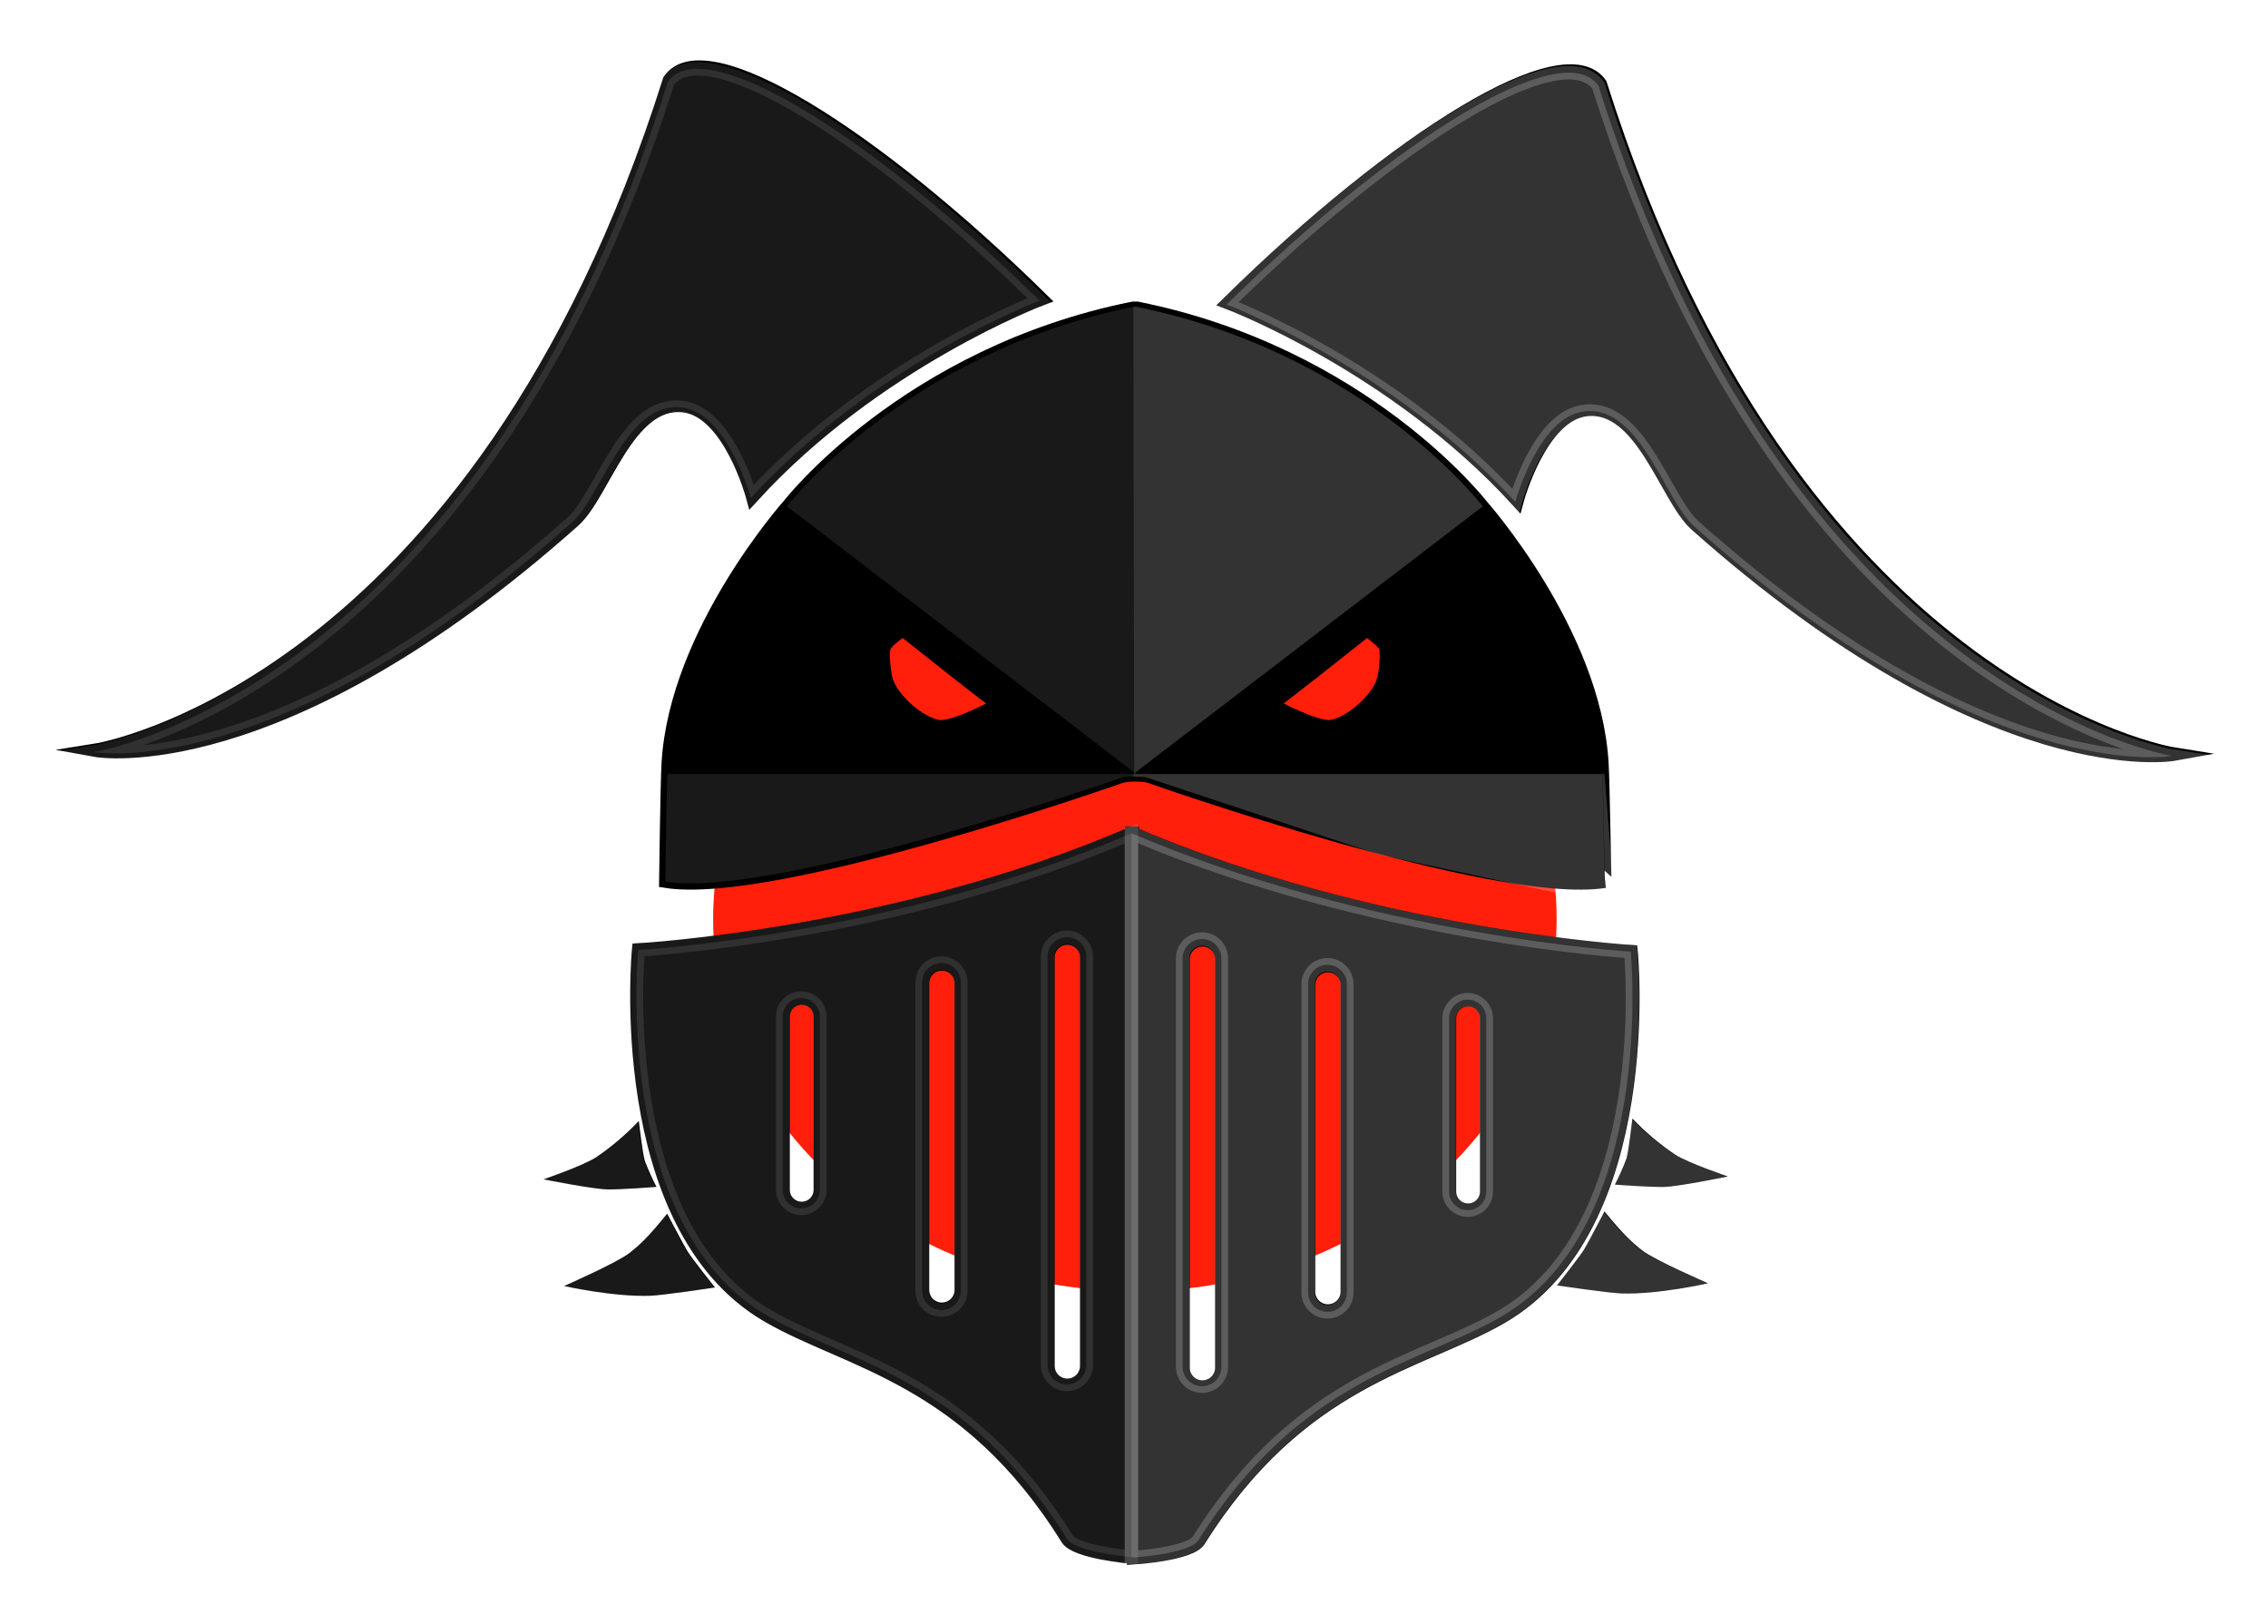 <svg width="169" height="121" viewBox="0 0 169 121" fill="none" xmlns="http://www.w3.org/2000/svg">
<g filter="url(#filter0_d_202_7)">
<path d="M84.565 92.21C101.921 92.21 115.991 79.788 115.991 64.465C115.991 49.141 101.921 36.719 84.565 36.719C67.209 36.719 53.139 49.141 53.139 64.465C53.139 79.788 67.209 92.21 84.565 92.21Z" fill="#FF1F0A"/>
<path d="M119.245 2.262C133.608 47.697 162 52.193 162 52.193C162 52.193 148.365 54.66 126.374 35.086C124.164 33.117 122.367 26.066 118.222 26.515C114.775 26.881 113.053 33.267 113.053 33.267C103.878 23.224 91.538 18.56 91.538 18.56C104.044 6.267 116.578 -1.548 119.245 2.262Z" fill="black" stroke="black" stroke-miterlimit="10"/>
<path d="M121.541 66.909C121.541 66.909 102.278 65.743 84.37 58.094V58.078H84.355H84.336V58.094C66.569 65.743 47.586 66.779 47.586 66.779C47.586 66.779 45.607 87.276 57.198 94.029C63.214 97.53 72.031 98.587 79.534 110.651C80.147 111.635 84.092 112.001 84.469 112.032V112.069C84.469 112.069 88.694 111.809 89.344 110.77C96.907 98.706 105.792 97.649 111.856 94.148C123.549 87.395 121.541 66.909 121.541 66.909ZM61.123 84.713C61.107 85.07 60.955 85.407 60.696 85.654C60.438 85.901 60.095 86.039 59.737 86.039C59.38 86.039 59.036 85.901 58.778 85.654C58.52 85.407 58.367 85.07 58.352 84.713V71.693C58.367 71.336 58.52 70.998 58.778 70.751C59.036 70.504 59.38 70.366 59.737 70.366C60.095 70.366 60.438 70.504 60.696 70.751C60.955 70.998 61.107 71.336 61.123 71.693V84.713ZM71.626 92.172C71.61 92.544 71.451 92.895 71.182 93.153C70.913 93.411 70.555 93.554 70.183 93.554C69.811 93.554 69.453 93.411 69.184 93.153C68.915 92.895 68.756 92.544 68.74 92.172V69.2C68.756 68.828 68.915 68.476 69.184 68.218C69.453 67.961 69.811 67.817 70.183 67.817C70.555 67.817 70.913 67.961 71.182 68.218C71.451 68.476 71.61 68.828 71.626 69.2V92.172ZM80.976 97.711C80.984 97.906 80.953 98.1 80.884 98.282C80.815 98.465 80.71 98.631 80.575 98.772C80.441 98.912 80.279 99.024 80.1 99.101C79.92 99.177 79.728 99.217 79.533 99.217C79.338 99.217 79.145 99.177 78.966 99.101C78.787 99.024 78.625 98.912 78.49 98.772C78.356 98.631 78.251 98.465 78.182 98.282C78.113 98.1 78.082 97.906 78.09 97.711V67.278C78.106 66.906 78.265 66.554 78.534 66.296C78.802 66.039 79.16 65.895 79.533 65.895C79.905 65.895 80.263 66.039 80.532 66.296C80.801 66.554 80.96 66.906 80.976 67.278V97.711ZM91.04 97.841C91.048 98.036 91.017 98.23 90.948 98.412C90.879 98.595 90.774 98.761 90.639 98.902C90.505 99.042 90.343 99.154 90.164 99.231C89.984 99.307 89.792 99.347 89.597 99.347C89.402 99.347 89.209 99.307 89.03 99.231C88.851 99.154 88.689 99.042 88.555 98.902C88.42 98.761 88.315 98.595 88.246 98.412C88.177 98.23 88.146 98.036 88.154 97.841V67.41C88.17 67.038 88.329 66.686 88.598 66.429C88.867 66.171 89.225 66.027 89.597 66.027C89.969 66.027 90.327 66.171 90.596 66.429C90.865 66.686 91.024 67.038 91.04 67.41V97.841ZM100.39 92.302C100.374 92.674 100.215 93.025 99.946 93.283C99.677 93.54 99.319 93.684 98.947 93.684C98.575 93.684 98.216 93.54 97.948 93.283C97.679 93.025 97.52 92.674 97.504 92.302V69.329C97.52 68.957 97.679 68.606 97.948 68.348C98.216 68.09 98.575 67.947 98.947 67.947C99.319 67.947 99.677 68.09 99.946 68.348C100.215 68.606 100.374 68.957 100.39 69.329V92.302ZM110.778 84.842C110.763 85.2 110.61 85.537 110.352 85.784C110.094 86.031 109.75 86.169 109.393 86.169C109.035 86.169 108.692 86.031 108.433 85.784C108.175 85.537 108.023 85.2 108.007 84.842V71.812C108.023 71.455 108.175 71.118 108.433 70.871C108.692 70.623 109.035 70.485 109.393 70.485C109.75 70.485 110.094 70.623 110.352 70.871C110.61 71.118 110.763 71.455 110.778 71.812V84.842Z" fill="black" stroke="black" stroke-miterlimit="10"/>
<path d="M49.885 1.974C35.522 47.409 7.13 51.905 7.13 51.905C7.13 51.905 20.765 54.372 42.755 34.795C44.966 32.828 46.763 25.777 50.908 26.224C54.355 26.59 56.076 32.977 56.076 32.977C65.252 22.936 77.591 18.271 77.591 18.271C65.086 5.984 52.552 -1.847 49.885 1.974Z" fill="black" stroke="black" stroke-miterlimit="10"/>
<path d="M47.599 79.521C46.64 80.535 45.573 81.443 44.418 82.227C43.454 82.858 40.498 83.871 40.498 83.871C40.498 83.871 44.093 84.59 45.233 84.622C46.212 84.648 48.919 84.435 48.919 84.435C48.59 83.807 48.3 83.16 48.048 82.497C47.877 81.923 47.599 79.521 47.599 79.521Z" fill="black"/>
<path d="M49.713 86.432C48.248 88.229 47.716 88.715 46.895 89.364C45.994 90.078 42.031 91.821 42.031 91.821C42.031 91.821 45.667 92.642 48.449 92.548C49.412 92.514 53.274 91.93 53.274 91.93C53.274 91.93 51.565 89.782 51.235 89.245C50.952 88.787 49.713 86.432 49.713 86.432Z" fill="black"/>
<path d="M121.635 79.341C122.597 80.351 123.665 81.253 124.821 82.032C125.787 82.658 128.748 83.658 128.748 83.658C128.748 83.658 125.156 84.396 124.019 84.437C123.037 84.466 120.331 84.266 120.331 84.266C120.657 83.637 120.945 82.989 121.193 82.326C121.367 81.746 121.635 79.341 121.635 79.341Z" fill="black"/>
<path d="M119.554 86.263C121.027 88.052 121.562 88.535 122.385 89.182C123.292 89.894 127.263 91.616 127.263 91.616C127.263 91.616 123.627 92.455 120.848 92.374C119.884 92.346 116.019 91.777 116.019 91.777C116.019 91.777 117.718 89.621 118.045 89.084C118.328 88.624 119.554 86.263 119.554 86.263Z" fill="black"/>
<path d="M119.367 52.874C118.796 43.082 110.355 33.623 110.355 33.623C110.355 33.623 101.592 22.346 84.734 18.97H84.71C84.697 18.967 84.683 18.967 84.669 18.97C84.654 18.967 84.639 18.967 84.625 18.97H84.601H84.583H84.565H84.541C84.527 18.967 84.512 18.967 84.497 18.97C84.484 18.967 84.47 18.967 84.456 18.97H84.433C67.574 22.346 58.806 33.621 58.806 33.621C58.806 33.621 50.365 43.08 49.794 52.871C49.703 54.445 49.612 61.66 49.612 61.66C57.767 62.959 83.607 53.822 83.607 53.822C84.264 53.704 84.938 53.704 85.596 53.822C85.596 53.822 111.435 62.969 119.591 61.66C119.554 61.663 119.463 54.447 119.367 52.874ZM69.896 50.136C68.455 49.876 66.473 48.113 66.042 46.713C65.896 46.233 65.686 44.589 65.909 44.137C66.133 43.685 67.273 42.908 67.273 42.908C74.2 48.427 74.436 48.492 74.436 48.492C74.436 48.492 71.041 50.349 69.896 50.136ZM103.088 46.713C102.657 48.121 100.668 49.876 99.234 50.136C98.088 50.341 94.704 48.484 94.704 48.484C94.704 48.484 94.93 48.419 101.857 42.908C101.857 42.908 103.015 43.721 103.22 44.137C103.426 44.552 103.233 46.24 103.088 46.721V46.713Z" fill="black" stroke="black" stroke-miterlimit="10"/>
<path opacity="0.1" d="M47.537 79.521C46.577 80.535 45.511 81.443 44.355 82.227C43.392 82.858 40.436 83.871 40.436 83.871C40.436 83.871 44.031 84.59 45.171 84.622C46.15 84.648 48.856 84.435 48.856 84.435C48.528 83.807 48.237 83.16 47.986 82.497C47.815 81.923 47.537 79.521 47.537 79.521Z" fill="white"/>
<path opacity="0.1" d="M49.651 86.432C48.186 88.229 47.654 88.715 46.833 89.364C45.932 90.078 41.968 91.821 41.968 91.821C41.968 91.821 45.605 92.642 48.386 92.548C49.35 92.514 53.212 91.93 53.212 91.93C53.212 91.93 51.503 89.782 51.173 89.245C50.89 88.787 49.651 86.432 49.651 86.432Z" fill="white"/>
<path opacity="0.2" d="M121.572 79.341C122.537 80.351 123.608 81.253 124.767 82.032C125.733 82.658 128.694 83.658 128.694 83.658C128.694 83.658 125.102 84.396 123.964 84.437C122.982 84.466 120.276 84.266 120.276 84.266C120.602 83.637 120.89 82.989 121.138 82.326C121.305 81.746 121.572 79.341 121.572 79.341Z" fill="white"/>
<path opacity="0.2" d="M119.492 86.263C120.964 88.052 121.499 88.535 122.323 89.182C123.229 89.894 127.2 91.616 127.2 91.616C127.2 91.616 123.564 92.455 120.785 92.374C119.822 92.346 115.957 91.777 115.957 91.777C115.957 91.777 117.658 89.621 117.983 89.084C118.263 88.624 119.492 86.263 119.492 86.263Z" fill="white"/>
<path opacity="0.1" d="M47.558 66.779C47.558 66.779 45.566 87.276 57.167 94.029C63.182 97.53 72 98.587 79.503 110.651C80.074 111.567 83.526 111.949 84.308 112.022V58.094C66.54 65.743 47.558 66.779 47.558 66.779ZM61.092 84.713C61.076 85.07 60.923 85.407 60.665 85.654C60.407 85.901 60.063 86.039 59.706 86.039C59.349 86.039 59.005 85.901 58.747 85.654C58.489 85.407 58.336 85.07 58.32 84.713V71.693C58.336 71.336 58.489 70.998 58.747 70.751C59.005 70.504 59.349 70.366 59.706 70.366C60.063 70.366 60.407 70.504 60.665 70.751C60.923 70.998 61.076 71.336 61.092 71.693V84.713ZM71.597 92.172C71.597 92.555 71.445 92.922 71.174 93.193C70.903 93.463 70.536 93.616 70.153 93.616C69.77 93.616 69.403 93.463 69.132 93.193C68.861 92.922 68.709 92.555 68.709 92.172V69.2C68.709 68.817 68.861 68.449 69.132 68.178C69.403 67.908 69.77 67.755 70.153 67.755C70.536 67.755 70.903 67.908 71.174 68.178C71.445 68.449 71.597 68.817 71.597 69.2V92.172ZM79.503 99.155C79.12 99.155 78.753 99.002 78.483 98.732C78.212 98.461 78.06 98.094 78.059 97.711V67.278C78.059 66.895 78.211 66.527 78.482 66.257C78.753 65.986 79.12 65.834 79.503 65.834C79.886 65.834 80.253 65.986 80.524 66.257C80.795 66.527 80.947 66.895 80.947 67.278V97.711C80.946 98.094 80.794 98.461 80.523 98.732C80.253 99.002 79.886 99.155 79.503 99.155Z" fill="white" stroke="white" stroke-miterlimit="10"/>
<path opacity="0.2" d="M121.512 66.909C121.512 66.909 102.247 65.743 84.342 58.094V58.078H84.323H84.308V112.012H84.438V112.048C84.438 112.048 88.666 111.788 89.315 110.749C96.876 98.685 105.763 97.628 111.825 94.127C123.523 87.395 121.512 66.909 121.512 66.909ZM91.011 97.841C91.011 98.224 90.859 98.591 90.588 98.862C90.317 99.133 89.95 99.285 89.567 99.285C89.184 99.285 88.817 99.133 88.546 98.862C88.275 98.591 88.123 98.224 88.123 97.841V67.41C88.123 67.027 88.275 66.66 88.546 66.389C88.817 66.118 89.184 65.966 89.567 65.966C89.95 65.966 90.317 66.118 90.588 66.389C90.859 66.66 91.011 67.027 91.011 67.41V97.841ZM100.361 92.302C100.361 92.684 100.209 93.052 99.938 93.323C99.667 93.593 99.3 93.746 98.917 93.746C98.534 93.746 98.167 93.593 97.896 93.323C97.625 93.052 97.473 92.684 97.473 92.302V69.329C97.473 68.946 97.625 68.579 97.896 68.308C98.167 68.037 98.534 67.885 98.917 67.885C99.3 67.885 99.667 68.037 99.938 68.308C100.209 68.579 100.361 68.946 100.361 69.329V92.302ZM110.75 84.842C110.734 85.2 110.582 85.537 110.323 85.784C110.065 86.031 109.722 86.169 109.364 86.169C109.007 86.169 108.663 86.031 108.405 85.784C108.147 85.537 107.994 85.2 107.979 84.842V71.812C107.994 71.455 108.147 71.118 108.405 70.871C108.663 70.623 109.007 70.485 109.364 70.485C109.722 70.485 110.065 70.623 110.323 70.871C110.582 71.118 110.734 71.455 110.75 71.812V84.842Z" fill="white" stroke="white" stroke-miterlimit="10"/>
<path opacity="0.1" d="M58.819 33.514C58.819 33.514 58.752 33.59 58.637 33.725L84.516 53.549L84.448 18.866C67.587 22.25 58.819 33.514 58.819 33.514Z" fill="white"/>
<path opacity="0.2" d="M110.311 33.514C110.311 33.514 101.543 22.24 84.682 18.866H84.658H84.471H84.448L84.516 53.549V53.66H84.614V53.549L110.493 33.725C110.378 33.6 110.311 33.514 110.311 33.514Z" fill="white"/>
<path opacity="0.1" d="M49.726 53.671C49.646 56.068 49.576 61.694 49.576 61.694C57.731 62.992 83.635 53.923 83.635 53.923C83.873 53.873 84.117 53.854 84.36 53.866H84.448V53.671H49.726Z" fill="white"/>
<path opacity="0.2" d="M119.554 53.637H119.414C119.492 56.034 119.565 61.662 119.565 61.662H119.549C119.549 61.239 119.476 55.969 119.398 53.671H84.448V53.866H84.765L85.347 53.902L102.766 59.678L120.339 63.468L119.554 53.637Z" fill="white"/>
<path opacity="0.2" d="M119.107 2.392C133.47 47.827 161.862 52.323 161.862 52.323C161.862 52.323 148.227 54.79 126.237 35.215C124.027 33.247 122.229 26.195 118.084 26.645C114.638 27.011 112.916 33.397 112.916 33.397C103.74 23.354 91.401 18.689 91.401 18.689C103.909 6.397 116.448 -1.428 119.107 2.392Z" fill="white" stroke="white" stroke-miterlimit="10"/>
<path opacity="0.1" d="M49.763 2.104C35.392 47.539 7 52.035 7 52.035C7 52.035 20.635 54.502 42.626 34.924C44.836 32.958 46.633 25.907 50.778 26.354C54.225 26.72 55.947 33.106 55.947 33.106C65.122 23.066 77.462 18.401 77.462 18.401C64.961 6.109 52.422 -1.717 49.763 2.104Z" fill="white" stroke="white" stroke-miterlimit="10"/>
</g>
<defs>
<filter id="filter0_d_202_7" x="0" y="0" width="169" height="121" filterUnits="userSpaceOnUse" color-interpolation-filters="sRGB">
<feFlood flood-opacity="0" result="BackgroundImageFix"/>
<feColorMatrix in="SourceAlpha" type="matrix" values="0 0 0 0 0 0 0 0 0 0 0 0 0 0 0 0 0 0 127 0" result="hardAlpha"/>
<feOffset dy="4"/>
<feGaussianBlur stdDeviation="2"/>
<feComposite in2="hardAlpha" operator="out"/>
<feColorMatrix type="matrix" values="0 0 0 0 0 0 0 0 0 0 0 0 0 0 0 0 0 0 0.25 0"/>
<feBlend mode="normal" in2="BackgroundImageFix" result="effect1_dropShadow_202_7"/>
<feBlend mode="normal" in="SourceGraphic" in2="effect1_dropShadow_202_7" result="shape"/>
</filter>
</defs>
</svg>
